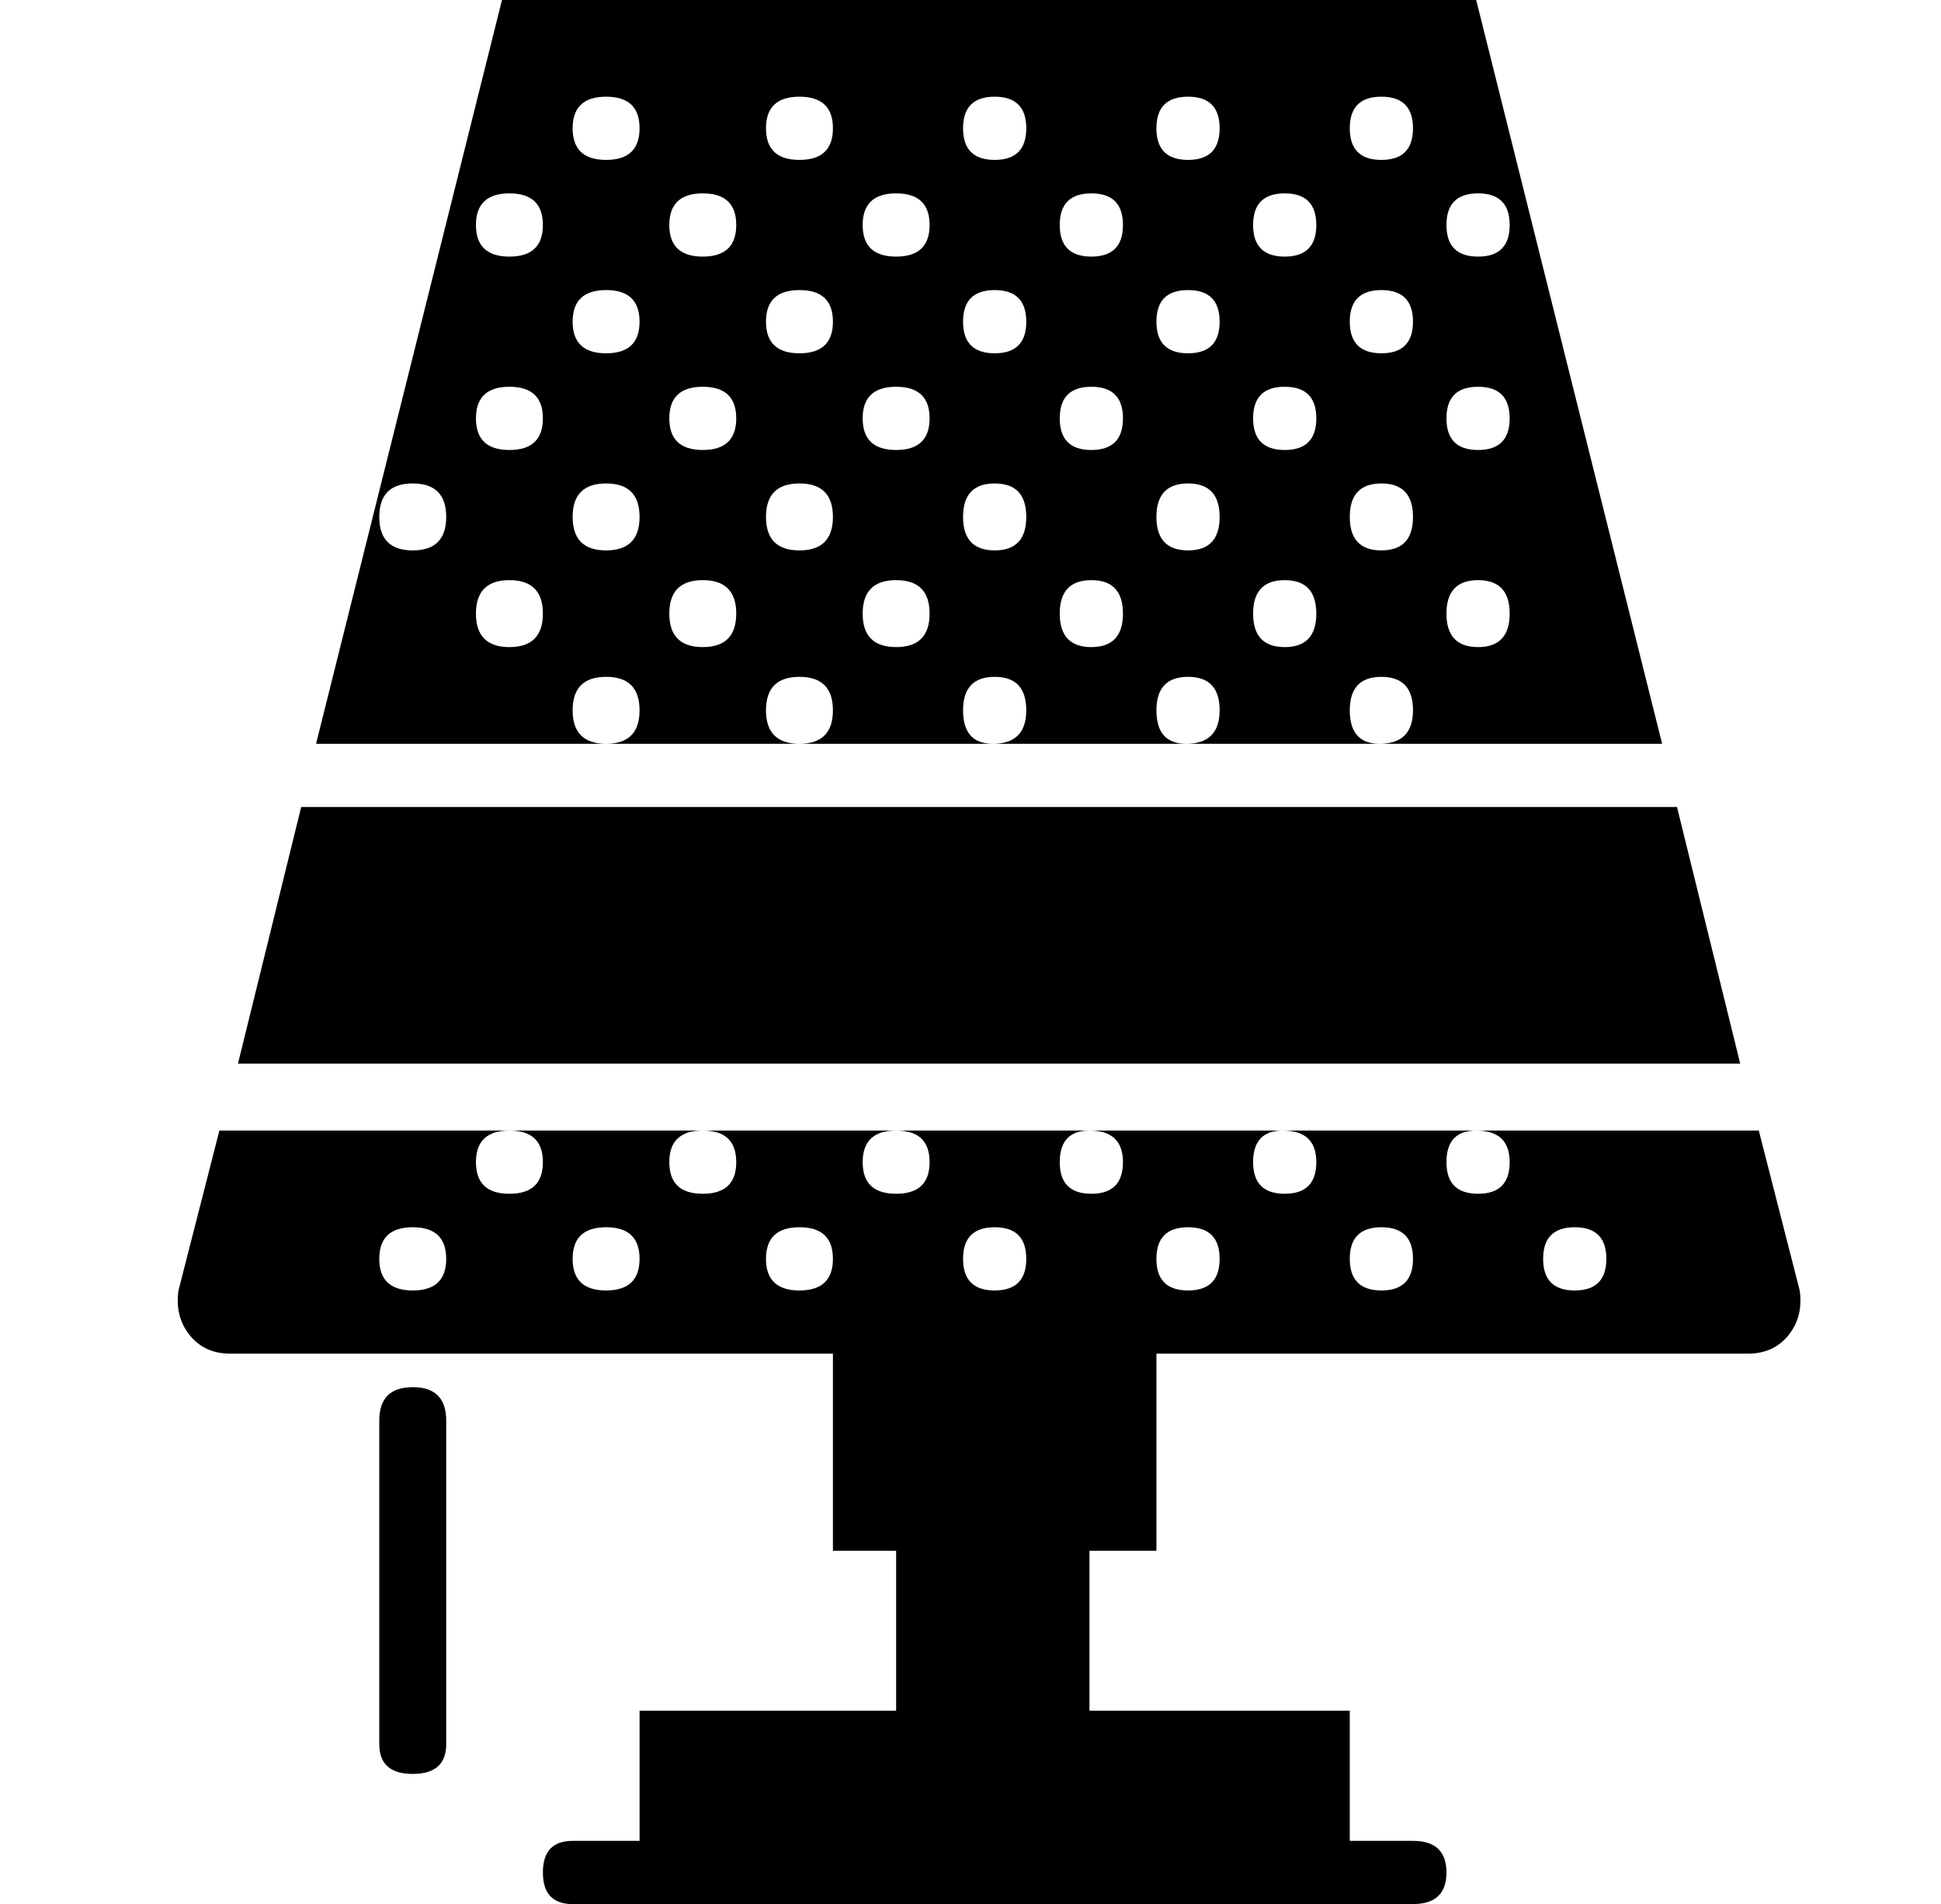 <?xml version="1.0" standalone="no"?>
<!DOCTYPE svg PUBLIC "-//W3C//DTD SVG 1.1//EN" "http://www.w3.org/Graphics/SVG/1.1/DTD/svg11.dtd" >
<svg xmlns="http://www.w3.org/2000/svg" xmlns:xlink="http://www.w3.org/1999/xlink" version="1.1" viewBox="-10 0 522 512">
  <g transform="matrix(1 0 0 -1 0 448)">
   <path fill="currentColor"
d="M101 75q9 0 9 -9v-87q0 -8 -9 -8t-9 8v87q0 9 9 9zM144 257q0 -9 9 -9h-78l50 200h262l50 -200h-76q9 0 9 9t-8.5 9t-8.5 -9t8 -9h-52q9 0 9 9t-8.5 9t-8.5 -9t8 -9h-52q9 0 9 9t-8.5 9t-8.5 -9t8 -9h-52q9 0 9 9t-9 9t-9 -9t9 -9h-52q9 0 9 9t-9 9t-9 -9zM387.5 396
q-8.5 0 -8.5 -8.5t8.5 -8.5t8.5 8.5t-8.5 8.5zM387.5 344q-8.5 0 -8.5 -8.5t8.5 -8.5t8.5 8.5t-8.5 8.5zM387.5 292q-8.5 0 -8.5 -9t8.5 -9t8.5 9t-8.5 9zM361.5 422q-8.5 0 -8.5 -8.5t8.5 -8.5t8.5 8.5t-8.5 8.5zM361.5 370q-8.5 0 -8.5 -8.5t8.5 -8.5t8.5 8.5t-8.5 8.5z
M361.5 318q-8.5 0 -8.5 -9t8.5 -9t8.5 9t-8.5 9zM335.5 396q-8.5 0 -8.5 -8.5t8.5 -8.5t8.5 8.5t-8.5 8.5zM335.5 344q-8.5 0 -8.5 -8.5t8.5 -8.5t8.5 8.5t-8.5 8.5zM335.5 292q-8.5 0 -8.5 -9t8.5 -9t8.5 9t-8.5 9zM309.5 422q-8.5 0 -8.5 -8.5t8.5 -8.5t8.5 8.5t-8.5 8.5z
M309.5 370q-8.5 0 -8.5 -8.5t8.5 -8.5t8.5 8.5t-8.5 8.5zM309.5 318q-8.5 0 -8.5 -9t8.5 -9t8.5 9t-8.5 9zM283.5 396q-8.5 0 -8.5 -8.5t8.5 -8.5t8.5 8.5t-8.5 8.5zM283.5 344q-8.5 0 -8.5 -8.5t8.5 -8.5t8.5 8.5t-8.5 8.5zM283.5 292q-8.5 0 -8.5 -9t8.5 -9t8.5 9t-8.5 9z
M257.5 422q-8.5 0 -8.5 -8.5t8.5 -8.5t8.5 8.5t-8.5 8.5zM257.5 370q-8.5 0 -8.5 -8.5t8.5 -8.5t8.5 8.5t-8.5 8.5zM257.5 318q-8.5 0 -8.5 -9t8.5 -9t8.5 9t-8.5 9zM231 396q-9 0 -9 -8.5t9 -8.5t9 8.5t-9 8.5zM231 344q-9 0 -9 -8.5t9 -8.5t9 8.5t-9 8.5zM231 292
q-9 0 -9 -9t9 -9t9 9t-9 9zM205 422q-9 0 -9 -8.5t9 -8.5t9 8.5t-9 8.5zM205 370q-9 0 -9 -8.5t9 -8.5t9 8.5t-9 8.5zM205 318q-9 0 -9 -9t9 -9t9 9t-9 9zM179 396q-9 0 -9 -8.5t9 -8.5t9 8.5t-9 8.5zM179 344q-9 0 -9 -8.5t9 -8.5t9 8.5t-9 8.5zM179 292q-9 0 -9 -9t9 -9
t9 9t-9 9zM153 422q-9 0 -9 -8.5t9 -8.5t9 8.5t-9 8.5zM153 370q-9 0 -9 -8.5t9 -8.5t9 8.5t-9 8.5zM153 318q-9 0 -9 -9t9 -9t9 9t-9 9zM101 300q9 0 9 9t-9 9t-9 -9t9 -9zM127 274q9 0 9 9t-9 9t-9 -9t9 -9zM127 327q9 0 9 8.5t-9 8.5t-9 -8.5t9 -8.5zM127 379q9 0 9 8.5
t-9 8.5t-9 -8.5t9 -8.5zM441 231l17 -69h-404l17 69h370zM474 101q1 -7 -3 -12t-11 -5h-159v-53h-18v-43h70v-35h17q9 0 9 -8.5t-9 -8.5h-17h-9h-174h-8h-18q-8 0 -8 8.5t8 8.5h18v35h69v43h-17v53h-162q-7 0 -11 5t-3 12l11 43h78q-9 0 -9 -8.5t9 -8.5t9 8.5t-9 8.5h52
q-9 0 -9 -8.5t9 -8.5t9 8.5t-9 8.5h52q-9 0 -9 -8.5t9 -8.5t9 8.5t-9 8.5h52q-8 0 -8 -8.5t8.5 -8.5t8.5 8.5t-9 8.5h52q-8 0 -8 -8.5t8.5 -8.5t8.5 8.5t-9 8.5h52q-8 0 -8 -8.5t8.5 -8.5t8.5 8.5t-9 8.5h76zM101 101q9 0 9 8.5t-9 8.5t-9 -8.5t9 -8.5zM153 101q9 0 9 8.5
t-9 8.5t-9 -8.5t9 -8.5zM257.5 118q-8.5 0 -8.5 -8.5t8.5 -8.5t8.5 8.5t-8.5 8.5zM205 101q9 0 9 8.5t-9 8.5t-9 -8.5t9 -8.5zM309.5 101q8.5 0 8.5 8.5t-8.5 8.5t-8.5 -8.5t8.5 -8.5zM361.5 101q8.5 0 8.5 8.5t-8.5 8.5t-8.5 -8.5t8.5 -8.5zM413.5 101q8.5 0 8.5 8.5
t-8.5 8.5t-8.5 -8.5t8.5 -8.5z" />
  </g>

</svg>

